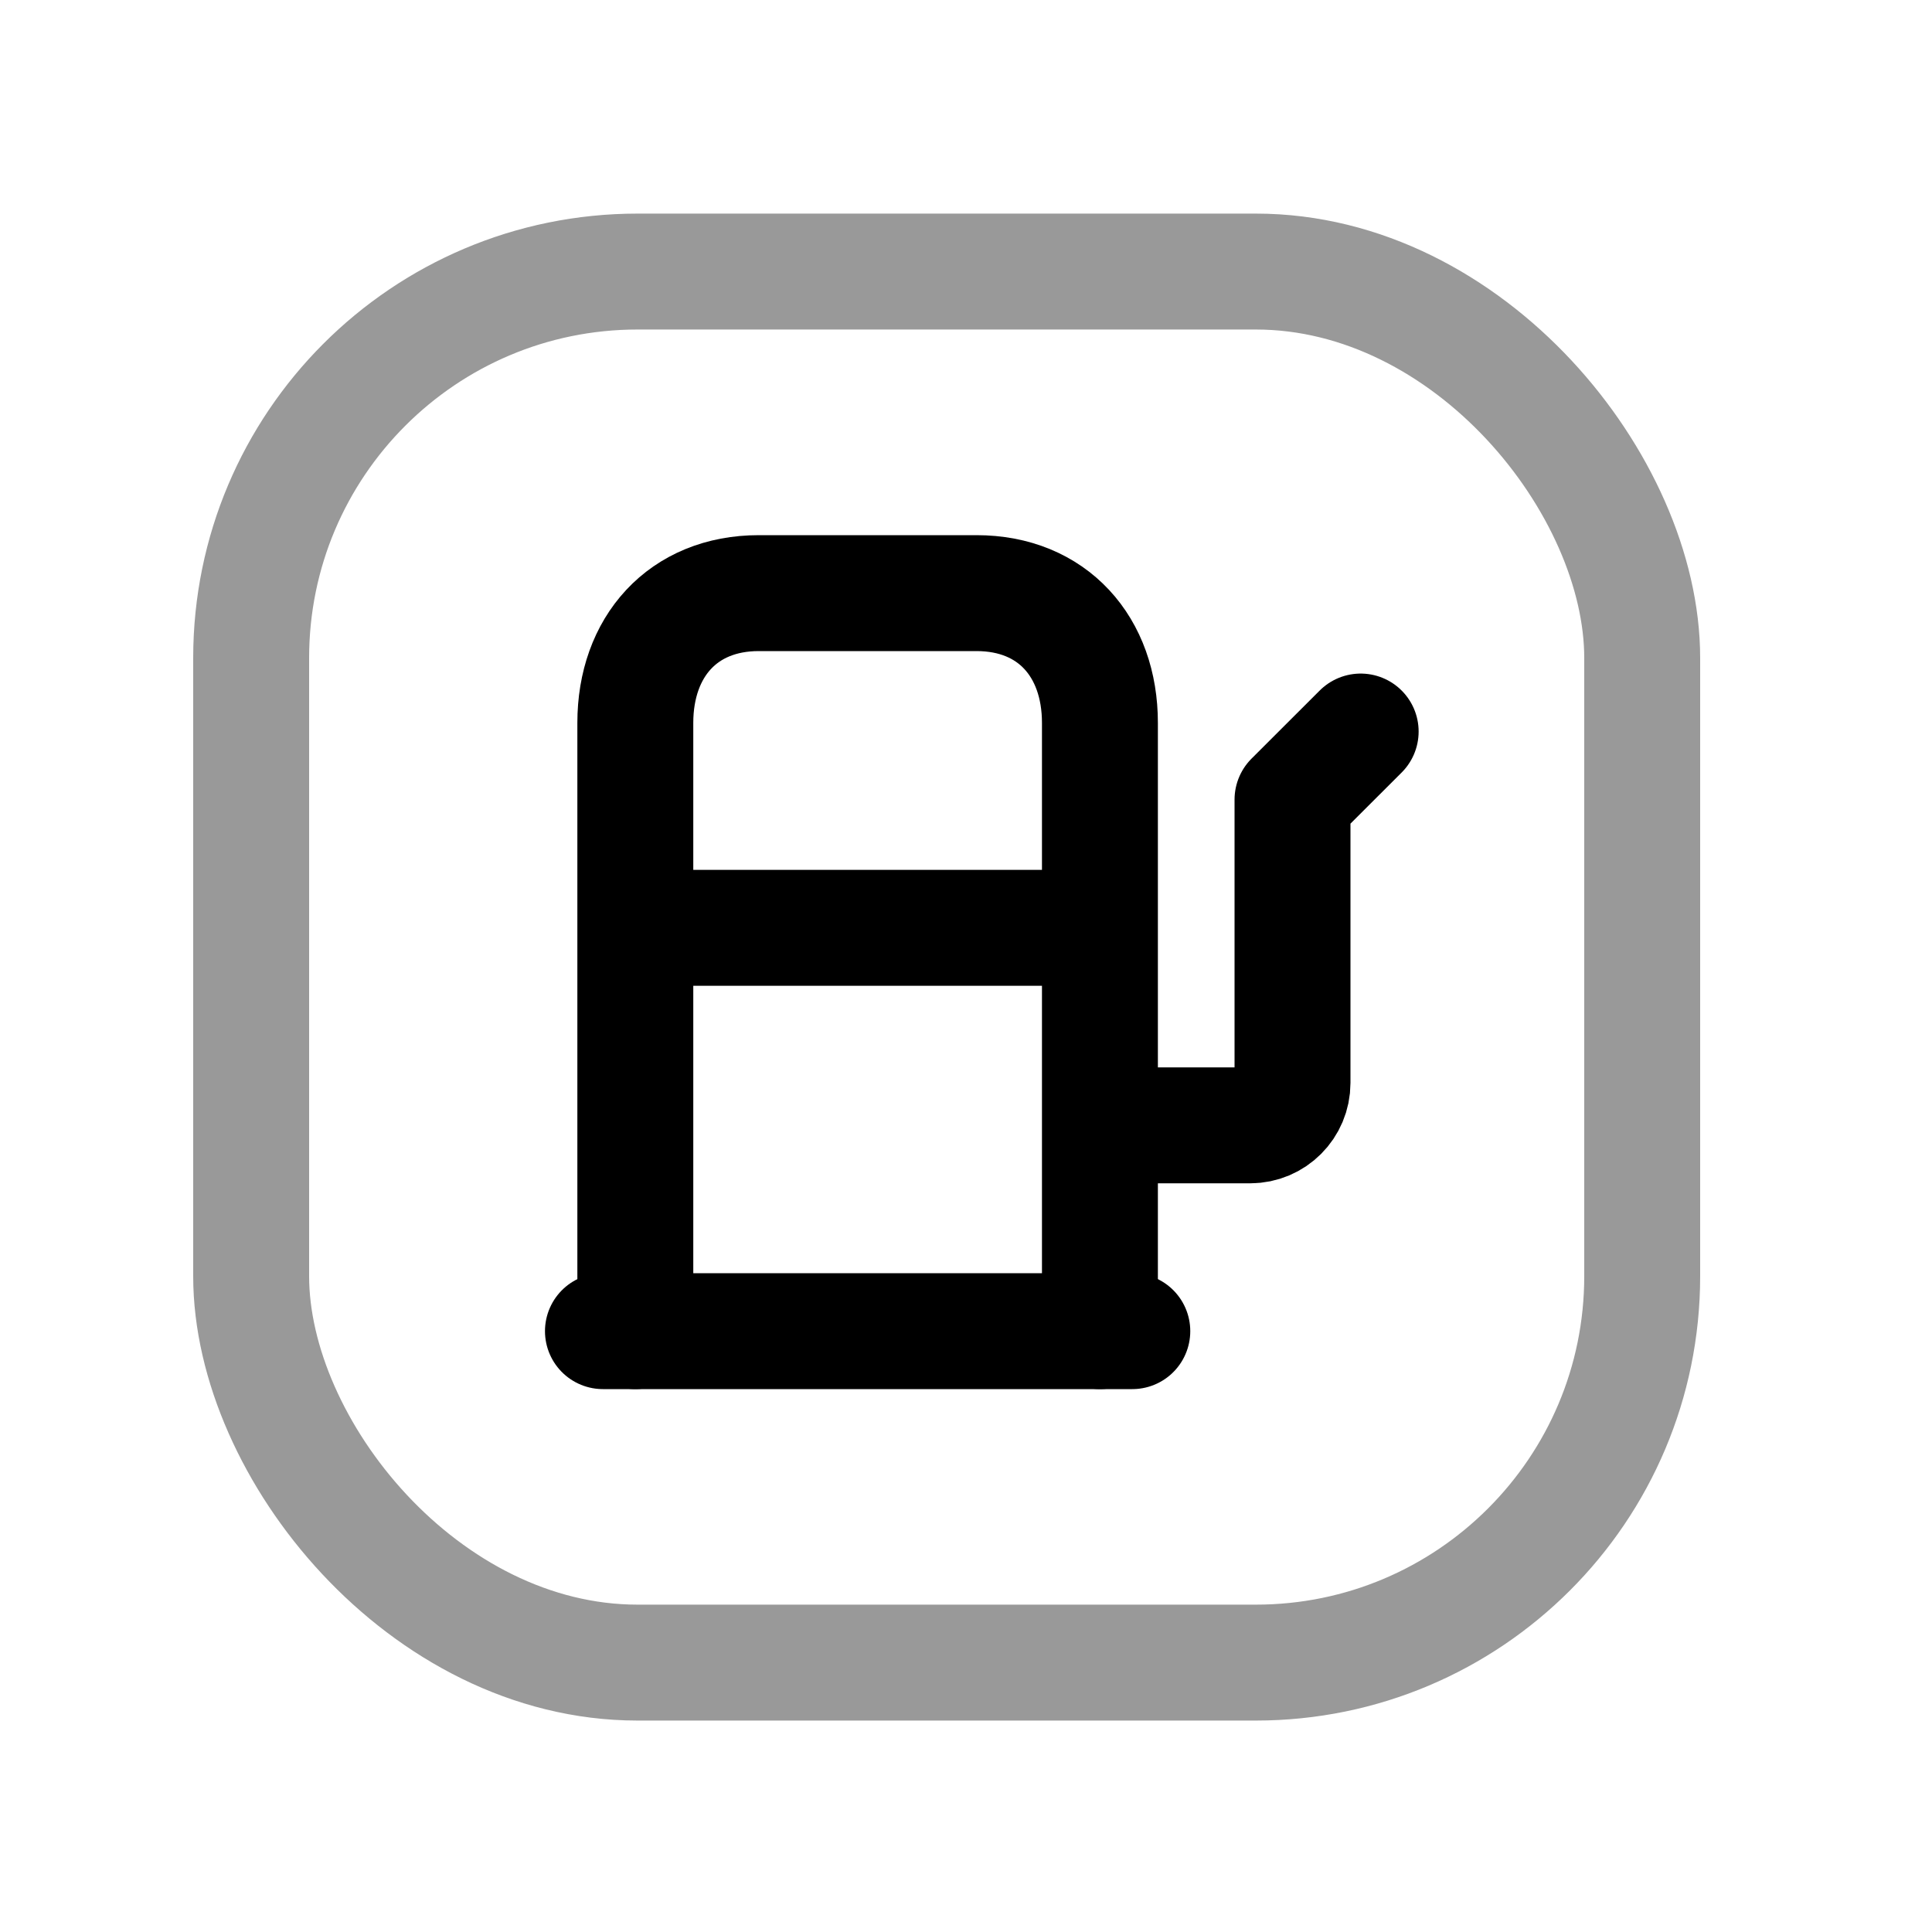 <svg width="25" height="25" viewBox="0 0 25 25" fill="none" xmlns="http://www.w3.org/2000/svg">
<path d="M14.233 17.225V9.354C14.233 8.37 13.62 7.675 12.636 7.675H9.818C8.836 7.675 8.221 8.37 8.221 9.354V17.225" stroke="black" stroke-width="1.5" stroke-linecap="round" stroke-linejoin="round"/>
<path d="M7.802 17.225H14.652" stroke="black" stroke-width="1.5" stroke-linecap="round" stroke-linejoin="round"/>
<path d="M17.607 9.466L16.725 10.347V14.013C16.725 14.316 16.48 14.562 16.177 14.562H14.37" stroke="black" stroke-width="1.5" stroke-linecap="round" stroke-linejoin="round"/>
<path d="M8.281 12.006H14.211" stroke="black" stroke-width="1.5" stroke-linecap="round" stroke-linejoin="round"/>
<rect opacity="0.4" x="3.25" y="3.514" width="18" height="18" rx="5" stroke="black" stroke-width="1.5" stroke-linecap="round" stroke-linejoin="round"/>
</svg>